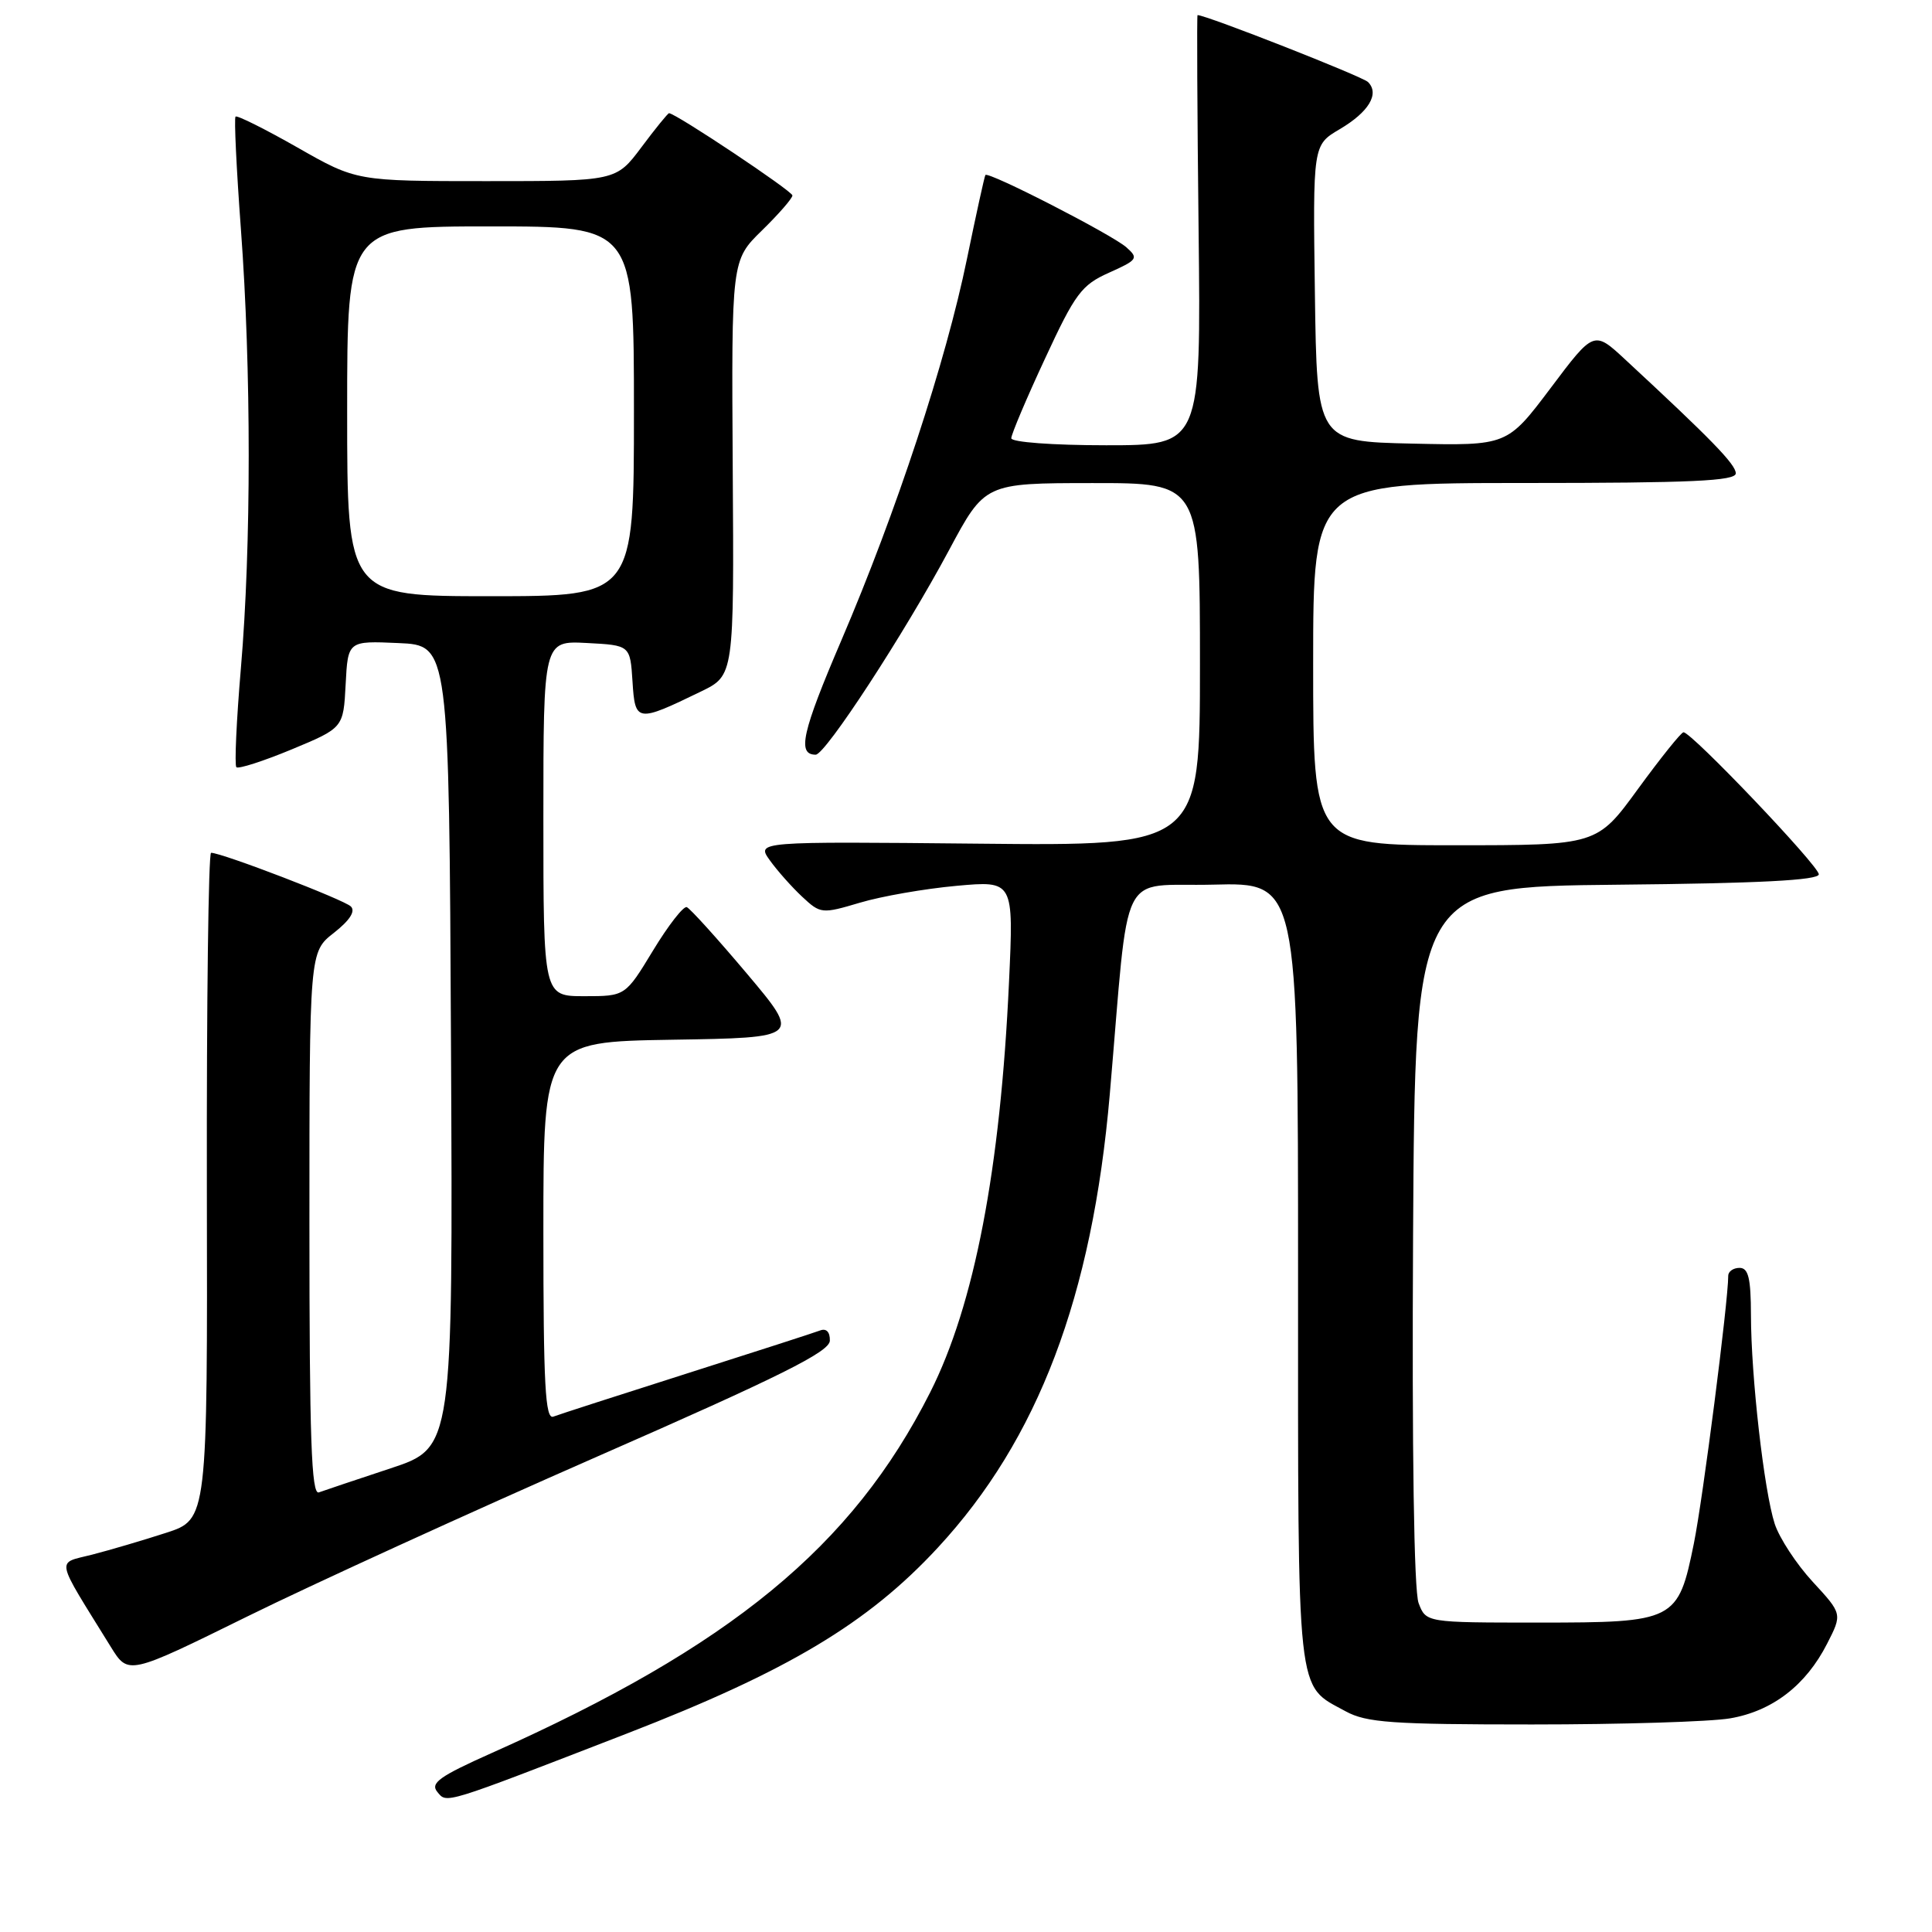 <?xml version="1.0" encoding="UTF-8" standalone="no"?>
<!DOCTYPE svg PUBLIC "-//W3C//DTD SVG 1.1//EN" "http://www.w3.org/Graphics/SVG/1.1/DTD/svg11.dtd" >
<svg xmlns="http://www.w3.org/2000/svg" xmlns:xlink="http://www.w3.org/1999/xlink" version="1.1" viewBox="0 0 256 256">
 <g >
 <path fill="currentColor"
d=" M 83.05 229.71 C 104.37 221.45 114.99 215.10 124.26 205.08 C 137.55 190.73 144.73 171.81 147.05 145.02 C 149.72 114.13 148.04 117.54 160.75 117.22 C 172.00 116.93 172.00 116.93 172.00 168.74 C 172.00 225.85 171.71 223.14 178.31 226.76 C 181.06 228.26 184.44 228.50 203.00 228.50 C 214.82 228.50 226.64 228.14 229.25 227.69 C 234.85 226.73 239.29 223.32 242.10 217.80 C 244.12 213.85 244.12 213.85 240.19 209.59 C 238.03 207.25 235.77 203.79 235.16 201.92 C 233.75 197.58 232.02 182.39 232.01 174.25 C 232.00 169.36 231.67 168.00 230.50 168.00 C 229.68 168.00 229.00 168.47 229.00 169.05 C 229.00 172.46 225.64 198.63 224.45 204.50 C 222.36 214.81 221.98 215.00 203.86 215.00 C 188.95 215.00 188.95 215.00 187.97 212.41 C 187.36 210.81 187.08 192.21 187.24 163.66 C 187.50 117.50 187.50 117.50 214.25 117.23 C 233.06 117.05 241.00 116.64 241.00 115.85 C 241.00 114.72 224.10 96.98 223.07 97.03 C 222.76 97.04 220.05 100.42 217.05 104.53 C 211.61 112.00 211.61 112.00 192.80 112.00 C 174.00 112.00 174.00 112.00 174.00 88.00 C 174.00 64.00 174.00 64.00 202.00 64.00 C 224.13 64.00 230.00 63.73 230.00 62.72 C 230.00 61.54 226.78 58.23 215.35 47.64 C 211.20 43.79 211.20 43.79 205.46 51.43 C 199.71 59.06 199.71 59.06 187.11 58.78 C 174.50 58.50 174.50 58.50 174.23 38.86 C 173.96 19.22 173.96 19.22 177.50 17.13 C 181.37 14.85 182.83 12.43 181.27 10.87 C 180.53 10.13 159.84 2.00 158.68 2.00 C 158.58 2.00 158.64 14.82 158.82 30.50 C 159.14 59.00 159.14 59.00 146.57 59.00 C 139.49 59.00 134.00 58.59 134.00 58.07 C 134.00 57.56 136.00 52.82 138.46 47.54 C 142.47 38.88 143.31 37.76 146.96 36.13 C 150.74 34.44 150.89 34.22 149.25 32.77 C 147.36 31.09 130.94 22.67 130.57 23.19 C 130.45 23.36 129.35 28.36 128.13 34.29 C 125.35 47.86 118.75 67.89 111.48 84.86 C 106.27 97.03 105.60 100.00 108.08 100.00 C 109.37 100.00 119.86 83.91 125.75 72.90 C 130.50 64.02 130.50 64.02 144.75 64.01 C 159.00 64.00 159.00 64.00 159.00 88.04 C 159.00 112.09 159.00 112.09 129.61 111.79 C 100.22 111.50 100.22 111.50 102.01 114.00 C 103.00 115.38 104.92 117.54 106.29 118.82 C 108.72 121.09 108.90 121.11 113.95 119.61 C 116.79 118.76 122.54 117.76 126.72 117.38 C 134.32 116.69 134.32 116.69 133.70 130.10 C 132.56 154.93 129.11 172.90 123.25 184.50 C 112.94 204.92 96.86 218.14 65.14 232.29 C 58.22 235.38 56.98 236.27 57.95 237.44 C 59.24 238.99 58.50 239.22 83.05 229.71 Z  M 79.21 192.97 C 103.49 182.33 109.94 179.11 109.96 177.64 C 109.99 176.50 109.49 175.98 108.68 176.29 C 107.95 176.57 99.99 179.14 91.00 182.00 C 82.01 184.86 74.05 187.43 73.32 187.71 C 72.25 188.12 72.00 183.54 72.00 163.13 C 72.00 138.05 72.00 138.05 89.06 137.77 C 106.12 137.50 106.12 137.50 98.96 129.00 C 95.02 124.33 91.44 120.37 91.00 120.20 C 90.56 120.04 88.55 122.62 86.53 125.95 C 82.86 132.00 82.86 132.00 77.43 132.00 C 72.00 132.00 72.00 132.00 72.00 108.45 C 72.00 84.90 72.00 84.90 77.75 85.20 C 83.50 85.50 83.50 85.50 83.81 90.30 C 84.15 95.72 84.37 95.76 92.88 91.63 C 97.27 89.50 97.27 89.50 97.09 61.99 C 96.92 34.49 96.92 34.49 100.96 30.54 C 103.18 28.37 105.00 26.28 105.00 25.90 C 105.00 25.32 89.52 15.00 88.65 15.00 C 88.50 15.00 86.85 17.02 85.00 19.50 C 81.63 24.00 81.63 24.00 64.43 24.00 C 47.23 24.00 47.23 24.00 39.41 19.54 C 35.10 17.09 31.42 15.25 31.21 15.45 C 31.01 15.66 31.33 22.36 31.92 30.35 C 33.30 48.90 33.30 72.40 31.92 88.53 C 31.33 95.48 31.06 101.39 31.32 101.66 C 31.59 101.92 34.89 100.86 38.65 99.30 C 45.50 96.45 45.50 96.45 45.80 90.68 C 46.10 84.91 46.10 84.91 52.80 85.21 C 59.50 85.50 59.50 85.50 59.76 138.66 C 60.02 191.83 60.02 191.83 51.76 194.56 C 47.22 196.06 42.94 197.50 42.25 197.75 C 41.26 198.12 41.00 190.59 41.00 162.18 C 41.00 126.14 41.00 126.14 44.24 123.61 C 46.35 121.95 47.13 120.74 46.49 120.11 C 45.57 119.21 29.40 113.00 27.97 113.00 C 27.62 113.00 27.37 132.87 27.41 157.16 C 27.50 201.33 27.50 201.33 22.00 203.11 C 18.98 204.09 14.57 205.39 12.20 206.00 C 7.41 207.23 7.18 206.09 14.69 218.23 C 17.00 221.96 17.00 221.96 32.75 214.20 C 41.41 209.93 62.32 200.38 79.21 192.97 Z  M 46.00 54.50 C 46.00 30.00 46.00 30.00 65.00 30.00 C 84.00 30.00 84.00 30.00 84.00 54.50 C 84.00 79.00 84.00 79.00 65.00 79.00 C 46.00 79.00 46.00 79.00 46.00 54.50 Z "/>
</g>
</svg>